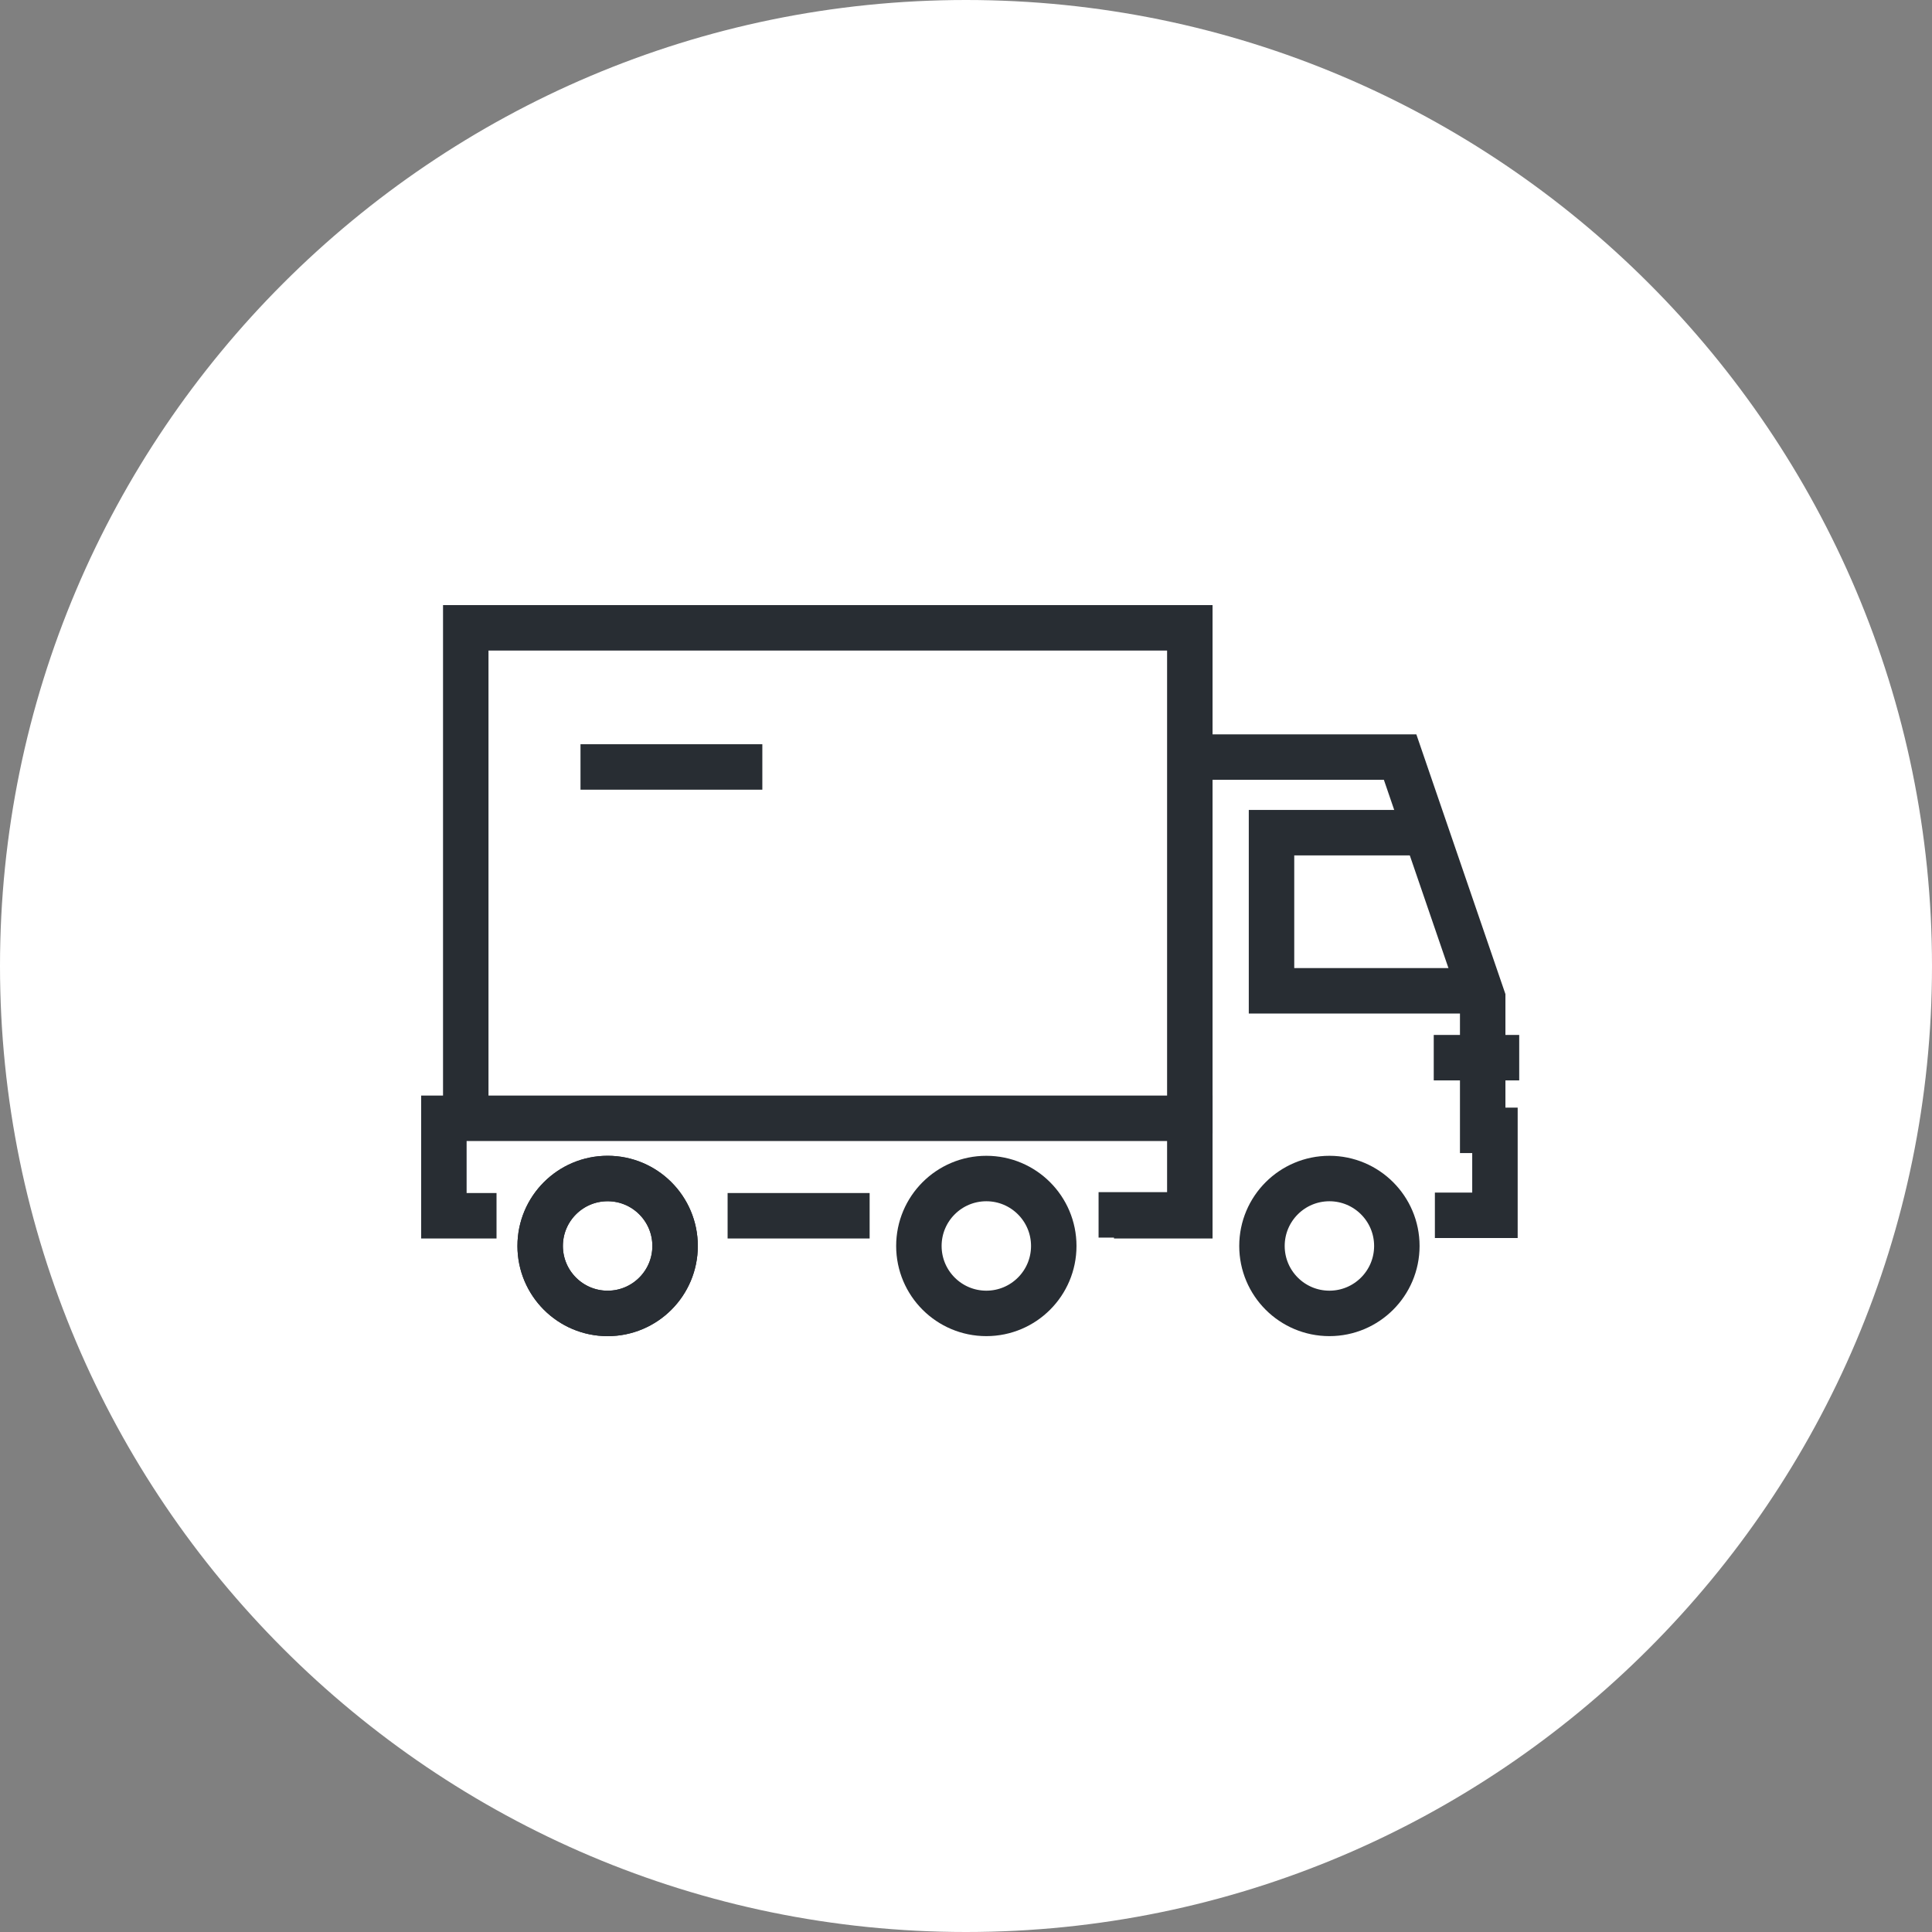<?xml version="1.0" encoding="utf-8"?>
<!-- Generator: Adobe Illustrator 16.0.0, SVG Export Plug-In . SVG Version: 6.00 Build 0)  -->
<!DOCTYPE svg PUBLIC "-//W3C//DTD SVG 1.1//EN" "http://www.w3.org/Graphics/SVG/1.1/DTD/svg11.dtd">
<svg version="1.1" xmlns="http://www.w3.org/2000/svg" xmlns:xlink="http://www.w3.org/1999/xlink" x="0px" y="0px"
	 width="169.999px" height="169.999px" viewBox="0 0 169.999 169.999" enable-background="new 0 0 169.999 169.999"
	 xml:space="preserve">
<rect x="0" y="0" width="169.999" height="169.999" fill="#808080" stroke="none"/>
<g id="Background">
</g>
<g id="Circle">
	<g>
		<path fill="#FFFFFF" d="M85,169.999c-46.869,0-85-38.131-85-84.999C0,38.131,38.131,0,85,0s84.999,38.131,84.999,85
			C169.999,131.868,131.869,169.999,85,169.999z"/>
	</g>
</g>
<g id="TEXT">
</g>
<g id="Icons">
	<g>
		<g>
			<polyline fill="none" stroke="#282D33" stroke-width="4" points="125.022,73.268 111.882,73.268 111.882,87.182 129.856,87.182 
							"/>
			<line fill="none" stroke="#282D33" stroke-width="4" x1="105.694" y1="106.937" x2="104.567" y2="106.937"/>
			<polyline fill="none" stroke="#282D33" stroke-width="4" points="104.567,66.618 123.198,66.618 130.464,87.805 130.464,99.462 
				131.542,99.462 131.542,106.937 126.257,106.937 			"/>
			<g>
				<polyline fill="none" stroke="#282D33" stroke-width="4" points="104.694,99.729 104.694,55.243 40.983,55.243 40.983,99.729 
									"/>
			</g>
			<line fill="none" stroke="#282D33" stroke-width="4" x1="76.52" y1="106.976" x2="64.023" y2="106.976"/>
			<polyline fill="none" stroke="#282D33" stroke-width="4" points="43.69,106.976 39.058,106.976 39.058,98.4 104.694,98.4 
				104.694,106.976 98.021,106.976 			"/>
			<line fill="none" stroke="#282D33" stroke-width="4" x1="104.038" y1="106.898" x2="96.665" y2="106.898"/>
			<circle fill="none" stroke="#282D33" stroke-width="4" cx="116.976" cy="109.634" r="5.934"/>
			<circle fill="none" stroke="#282D33" stroke-width="4" cx="86.788" cy="109.634" r="5.934"/>
			<circle fill="none" stroke="#282D33" stroke-width="4" cx="53.466" cy="109.634" r="5.936"/>
			<circle fill="none" stroke="#282D33" stroke-width="4" cx="53.466" cy="109.634" r="5.936"/>
			<line fill="none" stroke="#282D33" stroke-width="4" x1="133.677" y1="93.066" x2="126.157" y2="93.066"/>
		</g>
		<line fill="none" stroke="#282D33" stroke-width="4" x1="51.079" y1="67.486" x2="67.079" y2="67.486"/>
	</g>
</g>
</svg>
